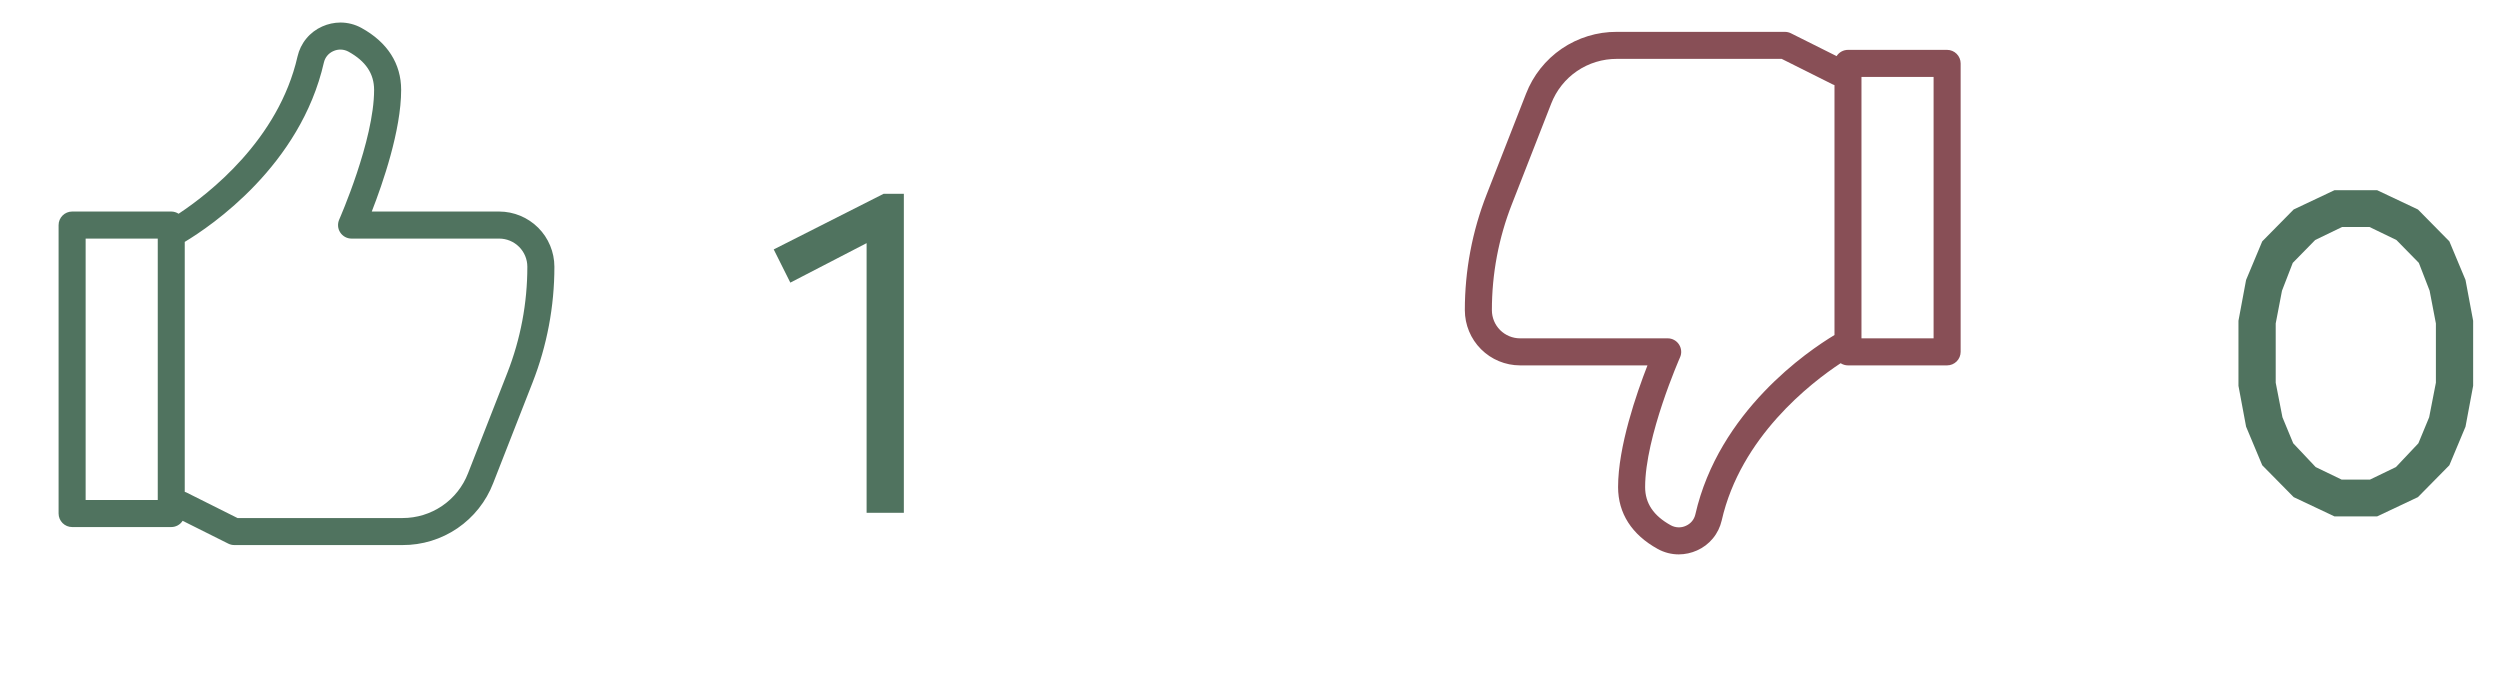 <svg width="78" height="21" viewBox="0 0 78 21" fill="none" xmlns="http://www.w3.org/2000/svg">
<path d="M72.836 16.112H74.166L75.44 15.51L76.42 14.516L76.924 13.312L77.162 12.038V10.008L76.924 8.734L76.42 7.53L75.44 6.536L74.166 5.934H72.836L71.562 6.536L70.582 7.53L70.078 8.734L69.84 10.008V12.038L70.078 13.312L70.582 14.516L71.562 15.51L72.836 16.112ZM73.06 14.964L72.248 14.572L71.548 13.83L71.212 13.018L71.002 11.94V10.092L71.198 9.07L71.534 8.202L72.234 7.488L73.074 7.082H73.928L74.768 7.488L75.468 8.202L75.804 9.07L76 10.092V11.94L75.79 13.018L75.454 13.83L74.754 14.572L73.942 14.964H73.06Z" fill="#50735F"/>
<g clip-path="url(#clip0_1_97018)">
<path d="M60.75 1.556L57.656 1.556C57.586 1.556 57.516 1.574 57.454 1.608C57.392 1.642 57.34 1.691 57.302 1.751L55.876 1.038C55.818 1.009 55.753 0.994 55.688 0.994L50.443 0.994C49.831 0.991 49.233 1.175 48.727 1.519C48.222 1.864 47.833 2.354 47.612 2.925L46.386 6.06C45.934 7.213 45.702 8.44 45.703 9.678C45.704 10.134 45.885 10.572 46.208 10.895C46.531 11.218 46.968 11.399 47.425 11.4L51.401 11.4C51.06 12.274 50.484 13.934 50.484 15.197C50.484 16.014 50.912 16.682 51.722 17.128C51.923 17.239 52.149 17.297 52.379 17.297C52.574 17.296 52.768 17.254 52.946 17.174C53.139 17.089 53.309 16.96 53.442 16.798C53.576 16.636 53.67 16.444 53.717 16.239C54.309 13.634 56.494 11.948 57.428 11.332C57.496 11.376 57.575 11.4 57.656 11.4L60.75 11.4C60.862 11.4 60.969 11.355 61.048 11.276C61.127 11.197 61.172 11.09 61.172 10.978L61.172 1.978C61.172 1.866 61.127 1.759 61.048 1.68C60.969 1.601 60.862 1.556 60.75 1.556ZM52.894 16.053C52.876 16.131 52.84 16.203 52.789 16.264C52.738 16.325 52.673 16.373 52.6 16.405C52.526 16.44 52.445 16.456 52.363 16.453C52.281 16.45 52.201 16.428 52.129 16.389C51.59 16.092 51.328 15.702 51.328 15.197C51.328 13.62 52.406 11.175 52.417 11.149C52.446 11.085 52.458 11.015 52.452 10.945C52.447 10.874 52.423 10.807 52.385 10.748C52.347 10.689 52.294 10.64 52.233 10.607C52.171 10.573 52.102 10.556 52.031 10.556L47.425 10.556C47.192 10.556 46.969 10.463 46.804 10.299C46.64 10.134 46.547 9.911 46.547 9.678C46.546 8.545 46.758 7.422 47.172 6.368L48.398 3.232C48.558 2.82 48.838 2.466 49.203 2.217C49.569 1.968 50.001 1.836 50.443 1.837L55.589 1.837L57.188 2.637C57.203 2.644 57.219 2.65 57.236 2.655L57.236 10.453C56.416 10.945 53.626 12.833 52.894 16.053ZM60.328 10.556L58.078 10.556L58.078 2.4L60.328 2.4L60.328 10.556Z" fill="#884F56"/>
</g>
<path d="M27.038 16H28.2V6.046H27.57L24.14 7.782L24.658 8.818L27.038 7.586V16Z" fill="#50735F"/>
<g clip-path="url(#clip1_1_97018)">
<path d="M2.25 16.444L5.344 16.444C5.414 16.444 5.484 16.426 5.546 16.392C5.608 16.358 5.66 16.309 5.698 16.249L7.124 16.962C7.182 16.991 7.247 17.006 7.312 17.006L12.557 17.006C13.169 17.009 13.767 16.826 14.273 16.481C14.778 16.136 15.167 15.646 15.387 15.075L16.614 11.94C17.066 10.787 17.298 9.56 17.297 8.322C17.296 7.866 17.115 7.428 16.792 7.105C16.469 6.783 16.032 6.601 15.575 6.6L11.599 6.6C11.94 5.727 12.516 4.066 12.516 2.804C12.516 1.986 12.088 1.318 11.278 0.872C11.077 0.761 10.851 0.703 10.621 0.703C10.426 0.704 10.232 0.746 10.054 0.826C9.861 0.911 9.691 1.04 9.558 1.202C9.424 1.364 9.33 1.556 9.283 1.761C8.691 4.366 6.506 6.052 5.572 6.669C5.504 6.624 5.425 6.601 5.344 6.6L2.25 6.6C2.138 6.6 2.031 6.645 1.952 6.724C1.873 6.803 1.828 6.91 1.828 7.022L1.828 16.022C1.828 16.134 1.873 16.241 1.952 16.32C2.031 16.399 2.138 16.444 2.25 16.444ZM10.106 1.947C10.124 1.87 10.16 1.797 10.211 1.736C10.262 1.675 10.326 1.627 10.399 1.595C10.474 1.561 10.555 1.544 10.637 1.547C10.719 1.55 10.799 1.572 10.871 1.611C11.41 1.908 11.672 2.298 11.672 2.804C11.672 4.381 10.594 6.825 10.583 6.851C10.555 6.915 10.543 6.985 10.548 7.056C10.553 7.126 10.576 7.193 10.615 7.252C10.653 7.311 10.706 7.36 10.767 7.393C10.829 7.427 10.898 7.444 10.969 7.444L15.575 7.444C15.808 7.444 16.031 7.537 16.196 7.702C16.36 7.866 16.453 8.089 16.453 8.322C16.454 9.455 16.242 10.578 15.829 11.633L14.602 14.768C14.442 15.18 14.162 15.534 13.796 15.783C13.431 16.032 12.999 16.164 12.557 16.163L7.411 16.163L5.812 15.363C5.797 15.357 5.781 15.351 5.764 15.345L5.764 7.547C6.584 7.055 9.374 5.167 10.106 1.947ZM2.672 7.444L4.922 7.444L4.922 15.601L2.672 15.601L2.672 7.444Z" fill="#50735F"/>
</g>
<defs>
<clipPath id="clip0_1_97018">
<rect width="18" height="18" fill="white" transform="translate(45)"/>
</clipPath>
<clipPath id="clip1_1_97018">
<rect width="18" height="18" fill="white" transform="translate(18 18) rotate(180)"/>
</clipPath>
</defs>
</svg>
